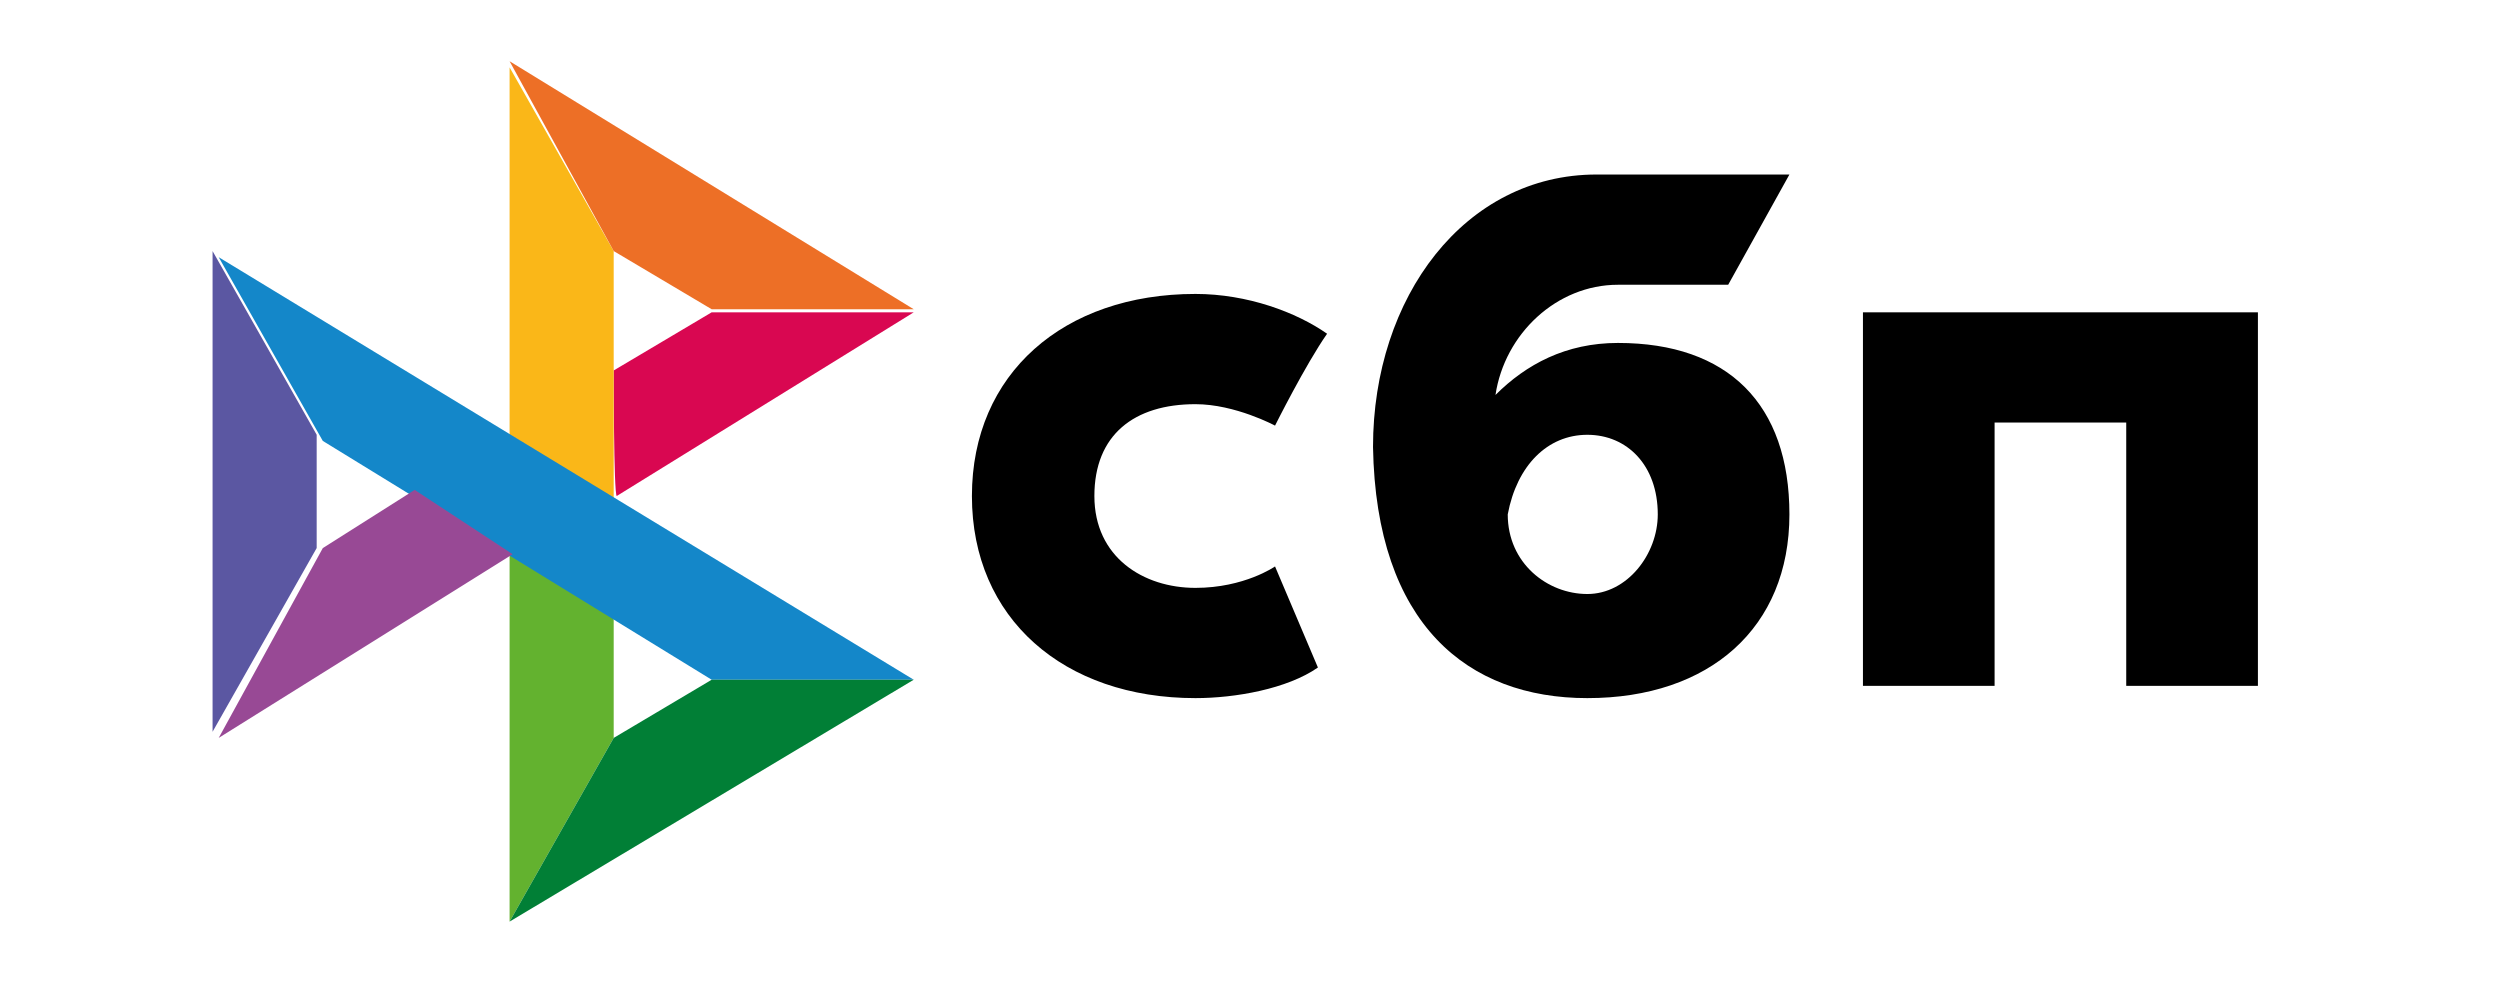 <svg width="73" height="29" viewBox="0 0 73 29" fill="none" xmlns="http://www.w3.org/2000/svg">
<path d="M65.931 9.12V20.027H62.086V12.338H58.242V20.027H54.398V9.12H65.931Z" fill="black"/>
<path fill-rule="evenodd" clip-rule="evenodd" d="M46.35 20.385C49.926 20.385 52.251 18.328 52.251 15.02C52.251 11.802 50.463 10.014 47.244 10.014C45.724 10.014 44.562 10.639 43.668 11.533C43.936 9.745 45.456 8.315 47.244 8.315C47.513 8.315 50.463 8.315 50.463 8.315L52.251 5.096C52.251 5.096 48.407 5.096 46.618 5.096C42.774 5.096 40.092 8.672 40.092 13.053C40.181 18.239 42.863 20.385 46.35 20.385ZM46.35 12.696C47.513 12.696 48.407 13.59 48.407 15.02C48.407 16.183 47.513 17.345 46.35 17.345C45.188 17.345 44.026 16.451 44.026 15.02C44.294 13.59 45.188 12.696 46.35 12.696Z" fill="black"/>
<path d="M37.231 16.54C37.231 16.54 36.337 17.166 34.907 17.166C33.387 17.166 31.956 16.272 31.956 14.484C31.956 12.696 33.118 11.802 34.907 11.802C36.069 11.802 37.231 12.428 37.231 12.428C37.231 12.428 38.125 10.639 38.751 9.745C37.857 9.119 36.426 8.583 34.907 8.583C31.062 8.583 28.38 10.908 28.38 14.484C28.38 18.06 31.062 20.385 34.907 20.385C36.069 20.385 37.589 20.116 38.483 19.491L37.231 16.54Z" fill="black"/>
<path d="M6.207 7.331L9.247 12.695V16.003L6.207 21.368V7.331Z" fill="#5B57A2"/>
<path d="M17.919 10.818L20.78 9.12H26.681L18.008 14.484C17.919 14.395 17.919 10.818 17.919 10.818Z" fill="#D90751"/>
<path d="M17.92 7.331V14.573L14.88 12.695V1.967L17.92 7.331Z" fill="#FAB718"/>
<path d="M26.681 9.03H20.781L17.92 7.331L14.88 1.788L26.681 9.03Z" fill="#ED6F26"/>
<path d="M17.92 21.547V18.06L14.88 16.183V26.911L17.92 21.547Z" fill="#63B22F"/>
<path d="M20.78 19.848L9.426 12.875L6.386 7.51L26.681 19.848H20.78Z" fill="#1487C9"/>
<path d="M14.88 26.911L17.92 21.547L20.781 19.848H26.681L14.88 26.911Z" fill="#017F36"/>
<path d="M6.386 21.547L14.969 16.183L12.108 14.305L9.426 16.004L6.386 21.547Z" fill="#984995"/>
</svg>

